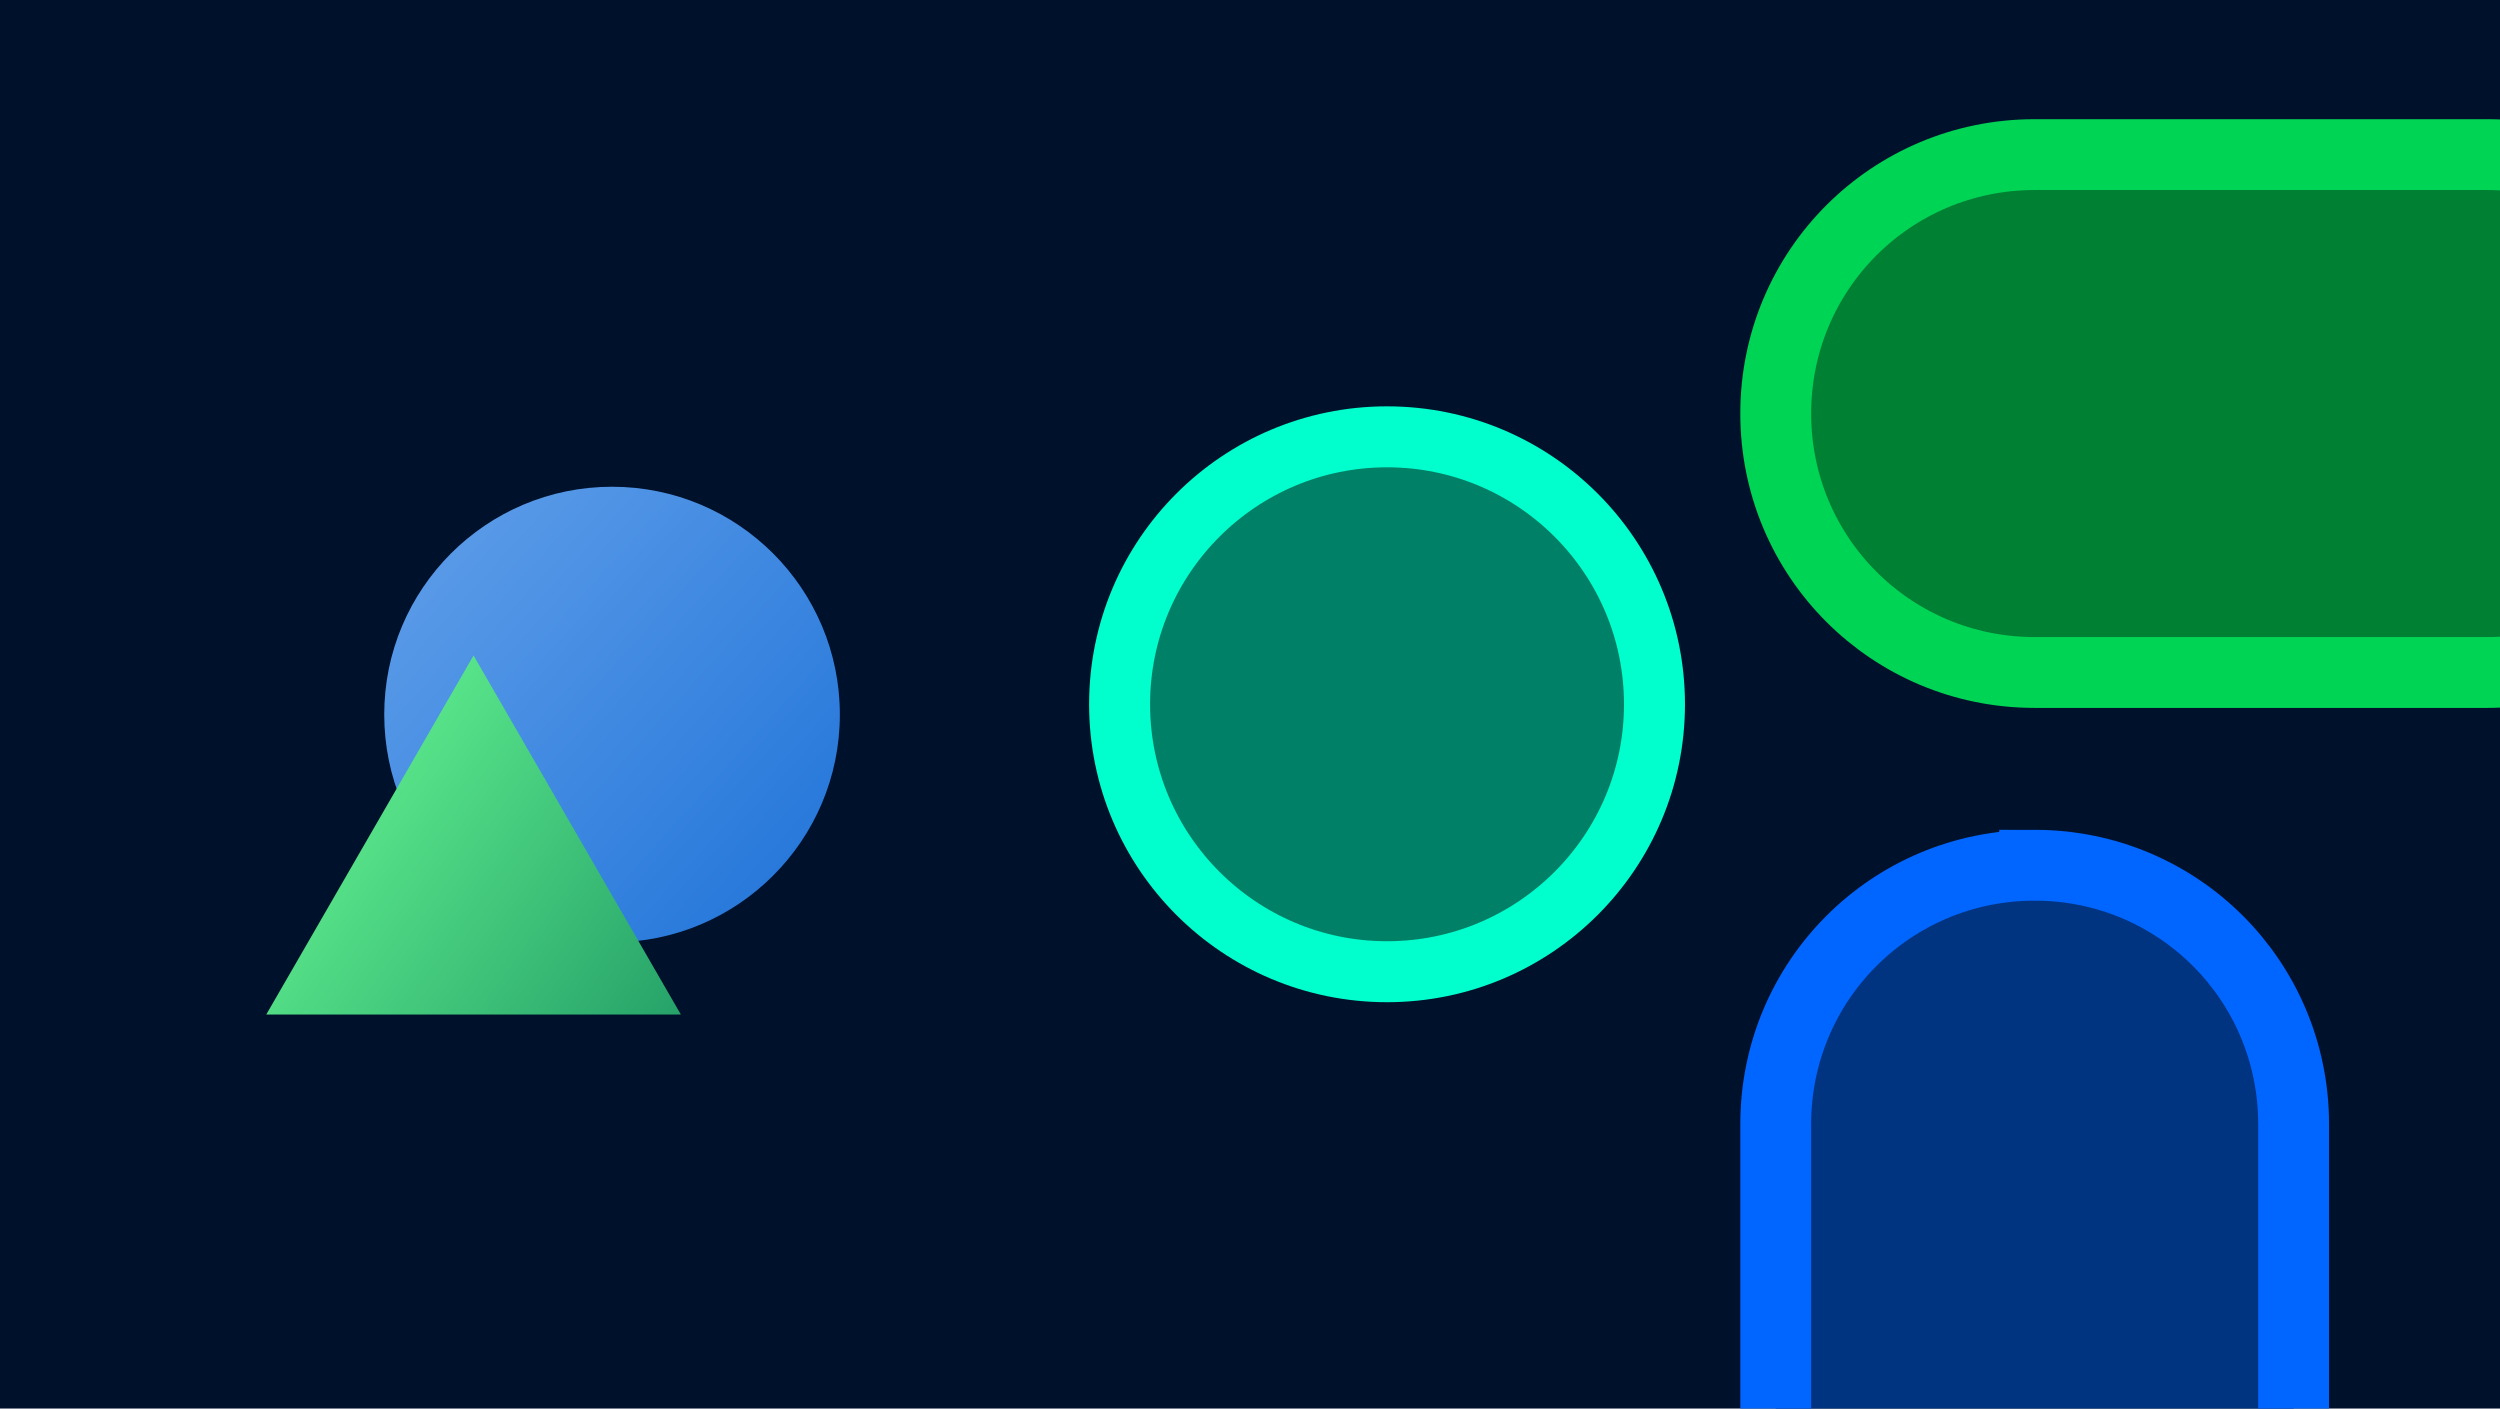<?xml version="1.0" encoding="UTF-8" standalone="no"?>
<!-- Created with Inkscape (http://www.inkscape.org/) -->

<svg
   width="820"
   height="462"
   viewBox="0 0 820 462"
   version="1.1"
   id="svg5"
   inkscape:version="1.1.1 (3bf5ae0d25, 2021-09-20)"
   sodipodi:docname="shape2.svg"
   xmlns:inkscape="http://www.inkscape.org/namespaces/inkscape"
   xmlns:sodipodi="http://sodipodi.sourceforge.net/DTD/sodipodi-0.dtd"
   xmlns:xlink="http://www.w3.org/1999/xlink"
   xmlns="http://www.w3.org/2000/svg"
   xmlns:svg="http://www.w3.org/2000/svg">
  <sodipodi:namedview
     id="namedview7"
     pagecolor="#505050"
     bordercolor="#eeeeee"
     borderopacity="1"
     inkscape:pageshadow="0"
     inkscape:pageopacity="0"
     inkscape:pagecheckerboard="0"
     inkscape:document-units="px"
     showgrid="false"
     inkscape:snap-bbox="true"
     inkscape:bbox-paths="true"
     inkscape:bbox-nodes="true"
     inkscape:snap-bbox-edge-midpoints="true"
     inkscape:snap-bbox-midpoints="true"
     inkscape:object-paths="true"
     inkscape:snap-intersection-paths="true"
     inkscape:snap-smooth-nodes="true"
     inkscape:snap-midpoints="true"
     inkscape:snap-center="false"
     inkscape:snap-object-midpoints="true"
     inkscape:snap-page="true"
     inkscape:snap-nodes="true"
     inkscape:snap-global="true"
     inkscape:zoom="0.93506494"
     inkscape:cx="410.13194"
     inkscape:cy="231"
     inkscape:window-width="1366"
     inkscape:window-height="641"
     inkscape:window-x="0"
     inkscape:window-y="32"
     inkscape:window-maximized="1"
     inkscape:current-layer="layer1" />
  <defs
     id="defs2">
    <clipPath
       clipPathUnits="userSpaceOnUse"
       id="clipPath2182">
      <path
         style="fill:#00112b;stroke-width:7.317"
         id="path2184"
         width="820"
         height="462"
         x="0"
         y="0"
         sodipodi:type="rect"
         d="M 0,0 H 820 V 462 H 0 Z" />
    </clipPath>
    <clipPath
       clipPathUnits="userSpaceOnUse"
       id="clipPath2186">
      <path
         style="fill:#00112b;stroke-width:7.317"
         id="path2188"
         width="820"
         height="462"
         x="0"
         y="0"
         sodipodi:type="rect"
         d="M 0,0 H 820 V 462 H 0 Z"
         transform="rotate(90)" />
    </clipPath>
    <clipPath
       clipPathUnits="userSpaceOnUse"
       id="clipPath2190">
      <path
         style="fill:#00112b;stroke-width:7.317"
         id="path2192"
         width="820"
         height="462"
         x="0"
         y="0"
         sodipodi:type="rect"
         d="M 0,0 H 820 V 462 H 0 Z" />
    </clipPath>
    <linearGradient
       inkscape:collect="always"
       xlink:href="#linearGradient1791"
       id="linearGradient1793"
       x1="153.579"
       y1="69.322"
       x2="208.886"
       y2="119.298"
       gradientUnits="userSpaceOnUse"
       gradientTransform="translate(-104.854,8.725)" />
    <linearGradient
       inkscape:collect="always"
       id="linearGradient1791">
      <stop
         style="stop-color:#62a0ea;stop-opacity:1"
         offset="0"
         id="stop1787" />
      <stop
         style="stop-color:#1c71d8;stop-opacity:1"
         offset="1"
         id="stop1789" />
    </linearGradient>
    <linearGradient
       inkscape:collect="always"
       xlink:href="#linearGradient4205"
       id="linearGradient3681"
       x1="548.154"
       y1="498.629"
       x2="418.457"
       y2="404.737"
       gradientUnits="userSpaceOnUse" />
    <linearGradient
       inkscape:collect="always"
       id="linearGradient4205">
      <stop
         style="stop-color:#26a269;stop-opacity:1"
         offset="0"
         id="stop4201" />
      <stop
         style="stop-color:#57e389;stop-opacity:1"
         offset="1"
         id="stop4203" />
    </linearGradient>
  </defs>
  <g
     inkscape:label="Katman 1"
     inkscape:groupmode="layer"
     id="layer1">
    <path
       style="fill:#00112b;stroke-width:7.317"
       id="path2167"
       width="820"
       height="462"
       x="0"
       y="0"
       sodipodi:type="rect"
       d="M 0,0 H 820 V 462 H 0 Z" />
    <path
       style="fill:#003380;stroke:#0066ff;stroke-width:23.24;stroke-miterlimit:4;stroke-dasharray:none"
       id="rect189"
       width="169.865"
       height="318.318"
       x="582.441"
       y="283.8"
       ry="84.932"
       rx="0"
       sodipodi:type="rect"
       d="m 667.373,283.8 c 47.053,0 84.932,37.88 84.932,84.932 v 148.453 c 0,47.053 -37.88,84.932 -84.932,84.932 -47.053,0 -84.932,-37.88 -84.932,-84.932 V 368.733 c 0,-47.053 37.88,-84.932 84.932,-84.932 z"
       clip-path="url(#clipPath2190)" />
    <path
       style="fill:#008033;stroke:#00d455;stroke-width:23.24;stroke-miterlimit:4;stroke-dasharray:none"
       id="rect1330"
       width="169.865"
       height="318.318"
       x="-220.575"
       y="582.441"
       ry="84.932"
       rx="0"
       transform="rotate(-90)"
       sodipodi:type="rect"
       d="m -135.642,582.441 c 47.053,0 84.932,37.88 84.932,84.932 v 148.453 c 0,47.053 -37.88,84.932 -84.932,84.932 -47.053,0 -84.932,-37.88 -84.932,-84.932 V 667.373 c 0,-47.053 37.88,-84.932 84.932,-84.932 z"
       clip-path="url(#clipPath2186)" />
    <circle
       style="fill:#008066;stroke:#00ffcc;stroke-width:20;stroke-miterlimit:4;stroke-dasharray:none"
       id="path1492"
       r="87.722"
       cy="231"
       cx="454.948"
       clip-path="url(#clipPath2182)" />
    <g
       inkscape:label="Katman 1"
       id="layer1-3"
       transform="matrix(2.927,0,0,2.927,-16.898,-68.5)">
      <circle
         style="fill:url(#linearGradient1793);fill-opacity:1;stroke-width:0.265"
         id="path1435"
         cx="74.358"
         cy="103.475"
         r="25.528" />
      <path
         sodipodi:type="star"
         style="fill:url(#linearGradient3681);fill-opacity:1"
         id="path1549"
         inkscape:flatsided="true"
         sodipodi:sides="3"
         sodipodi:cx="460.49847"
         sodipodi:cy="448.0206"
         sodipodi:r1="101.21617"
         sodipodi:r2="50.608086"
         sodipodi:arg1="0.52359878"
         sodipodi:arg2="1.5707963"
         inkscape:rounded="0"
         inkscape:randomized="0"
         transform="matrix(0.265,0,0,0.265,-63.192,4.952)"
         inkscape:transform-center-y="-6.6950277"
         d="m 548.154,498.629 -175.312,-1e-5 87.656,-151.824 z" />
    </g>
  </g>
</svg>
